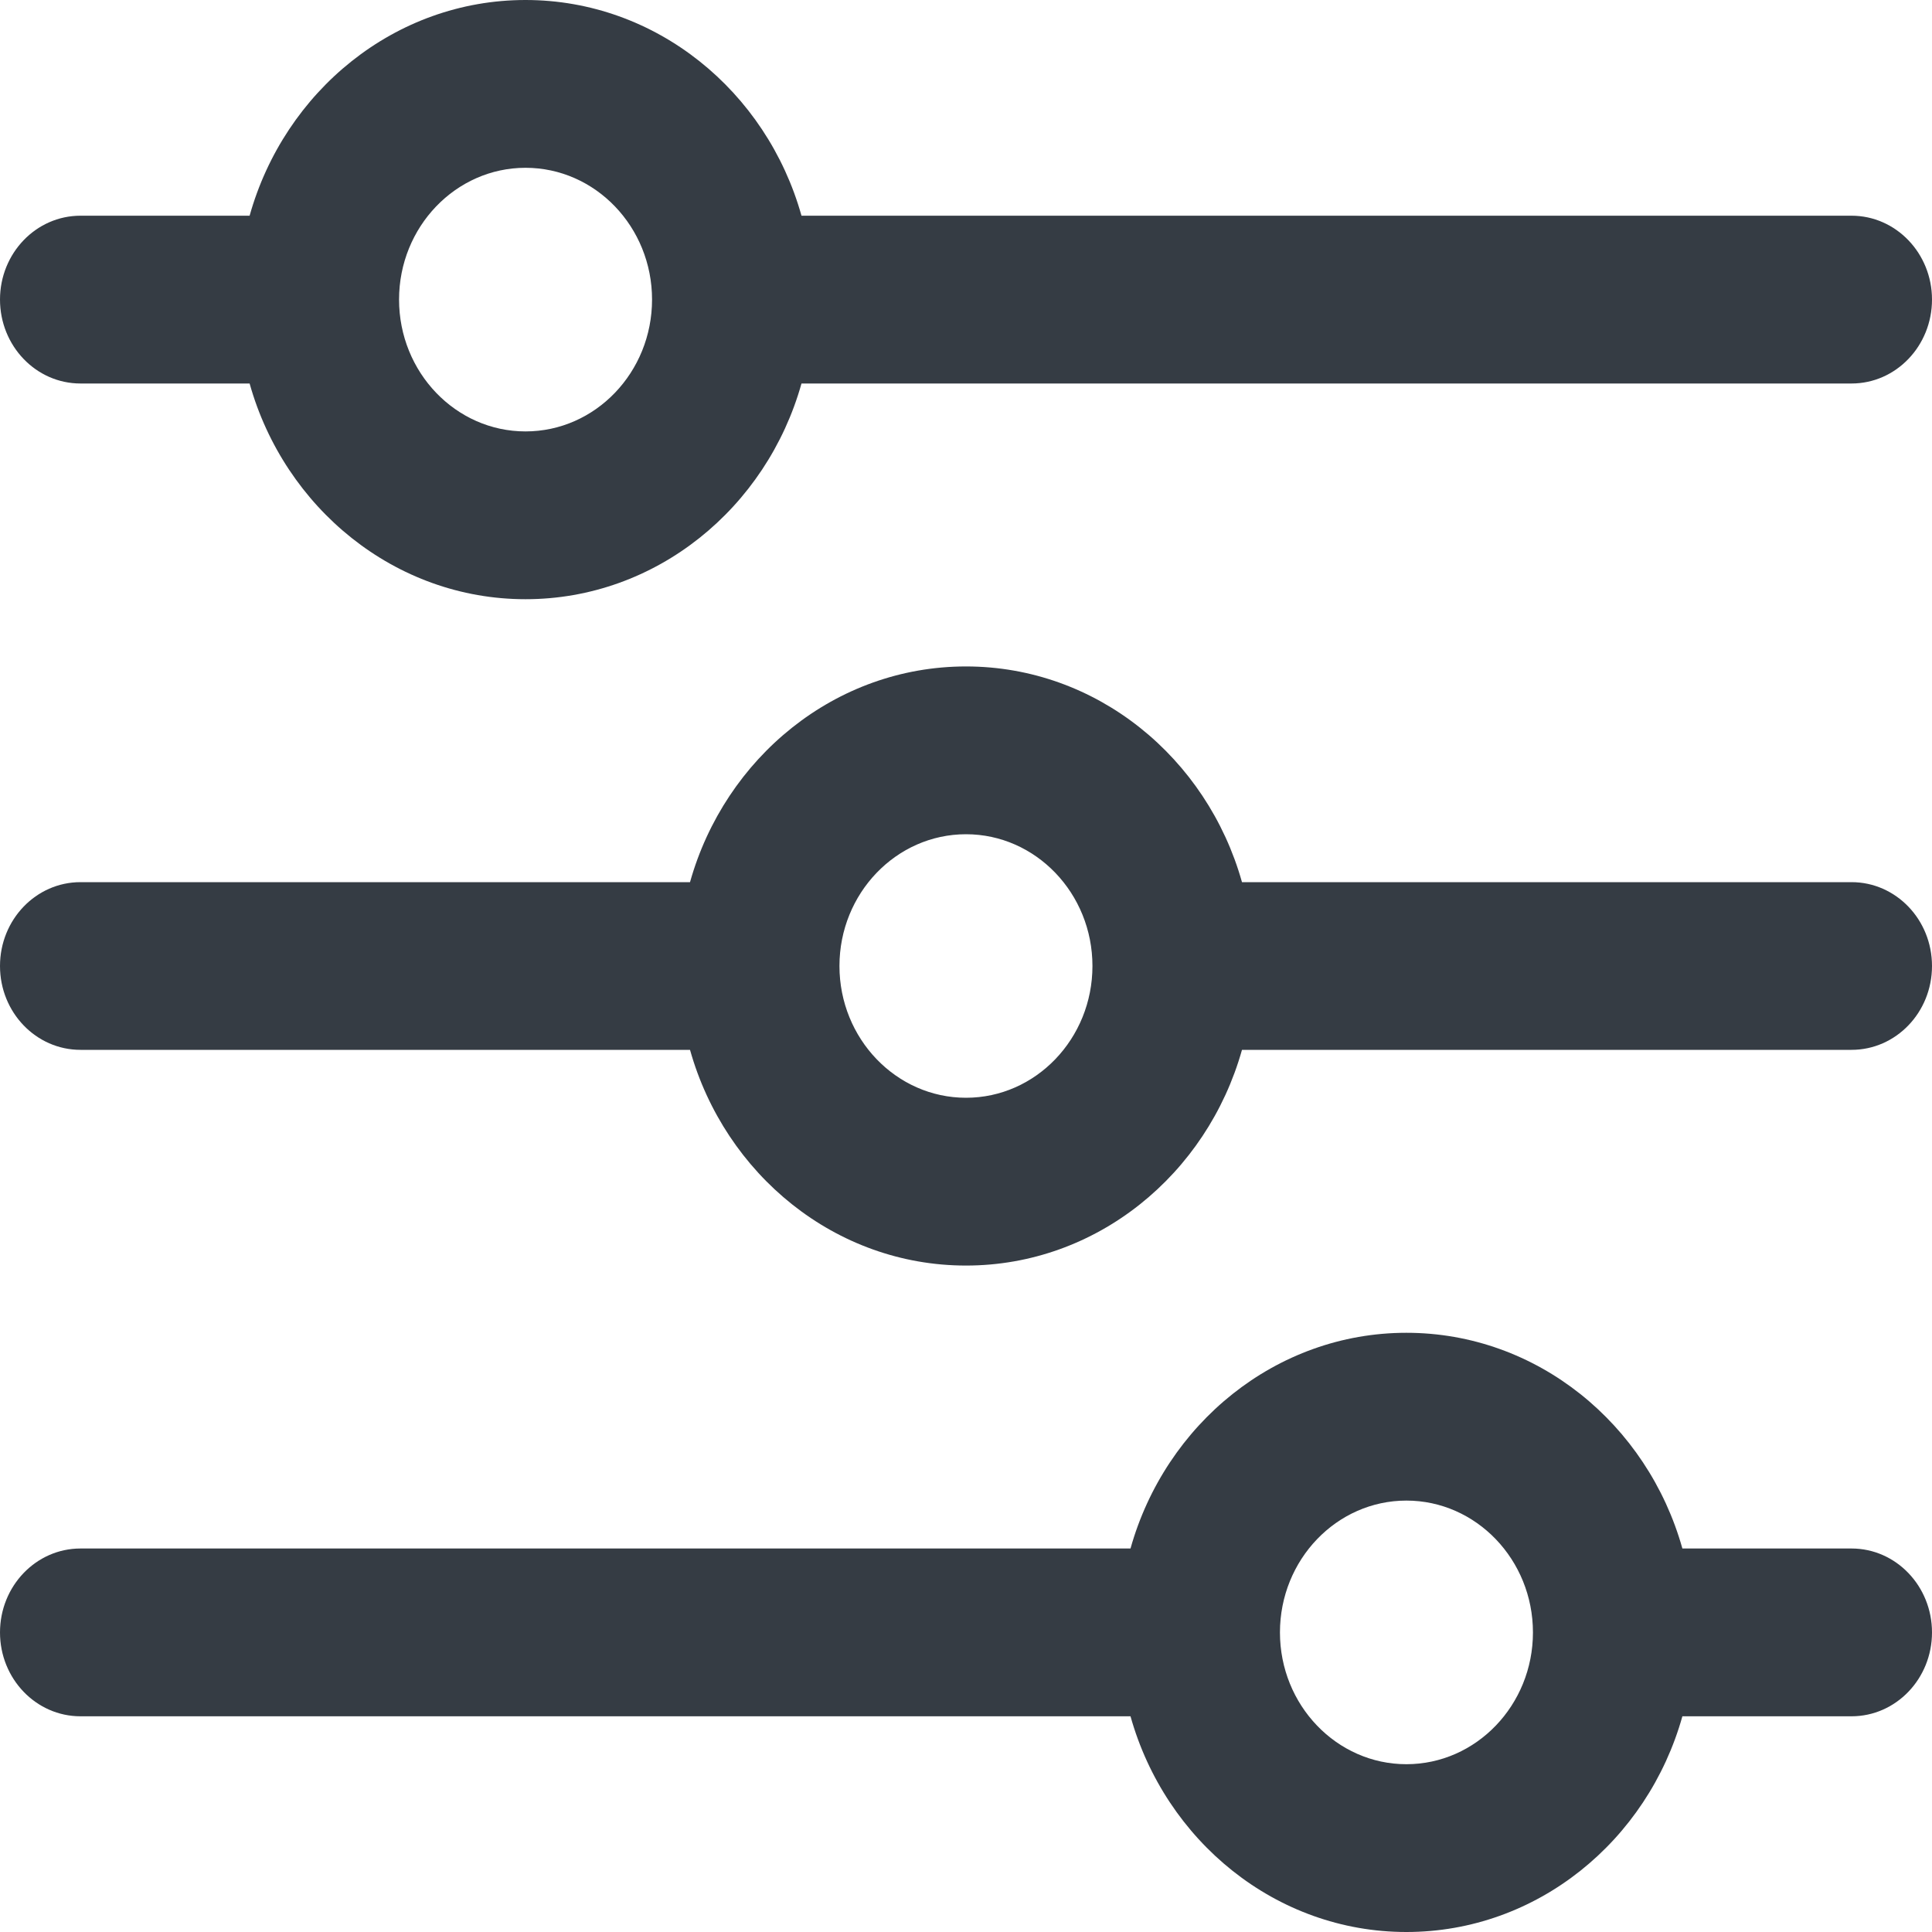 
<svg width="20" height="20" viewBox="0 0 20 20" fill="none" xmlns="http://www.w3.org/2000/svg">
<path d="M19.167 2.233H8.297C7.936 0.944 6.792 0 5.44 0C4.089 0 2.945 0.944 2.584 2.233H0.833C0.373 2.233 0 2.622 0 3.101C0 3.581 0.373 3.97 0.833 3.97H2.584C2.945 5.258 4.089 6.203 5.44 6.203C6.792 6.203 7.936 5.258 8.297 3.97H19.167C19.627 3.97 20 3.581 20 3.101C20 2.622 19.627 2.233 19.167 2.233ZM6.75 3.101C6.75 3.854 6.163 4.466 5.44 4.466C4.718 4.466 4.131 3.854 4.131 3.101C4.131 2.349 4.718 1.737 5.44 1.737C6.163 1.737 6.75 2.349 6.75 3.101Z" fill="#353C44"/>
<path d="M19.167 9.132H12.857C12.495 7.843 11.352 6.899 10 6.899C8.648 6.899 7.505 7.843 7.143 9.132H0.833C0.373 9.132 0 9.52 0 10C0 10.48 0.373 10.868 0.833 10.868H7.143C7.505 12.157 8.648 13.101 10 13.101C11.352 13.101 12.495 12.157 12.857 10.868H19.167C19.627 10.868 20 10.48 20 10C20 9.52 19.627 9.132 19.167 9.132V9.132ZM11.309 10C11.309 10.752 10.722 11.364 10 11.364C9.278 11.364 8.69 10.752 8.69 10C8.69 9.248 9.278 8.636 10 8.636C10.722 8.636 11.309 9.248 11.309 10Z" fill="#353C44"/>
<path d="M19.167 16.03H17.416C17.055 14.742 15.911 13.797 14.559 13.797C13.208 13.797 12.064 14.742 11.703 16.03H0.833C0.373 16.03 0 16.419 0 16.899C0 17.378 0.373 17.767 0.833 17.767H11.703C12.064 19.056 13.208 20 14.559 20C15.911 20 17.055 19.056 17.416 17.767H19.167C19.627 17.767 20 17.378 20 16.899C20 16.419 19.627 16.03 19.167 16.03ZM15.869 16.899C15.869 17.651 15.281 18.263 14.559 18.263C13.837 18.263 13.25 17.651 13.25 16.899C13.25 16.146 13.837 15.534 14.559 15.534C15.281 15.534 15.869 16.146 15.869 16.899Z" fill="#353C44"/>
</svg>
